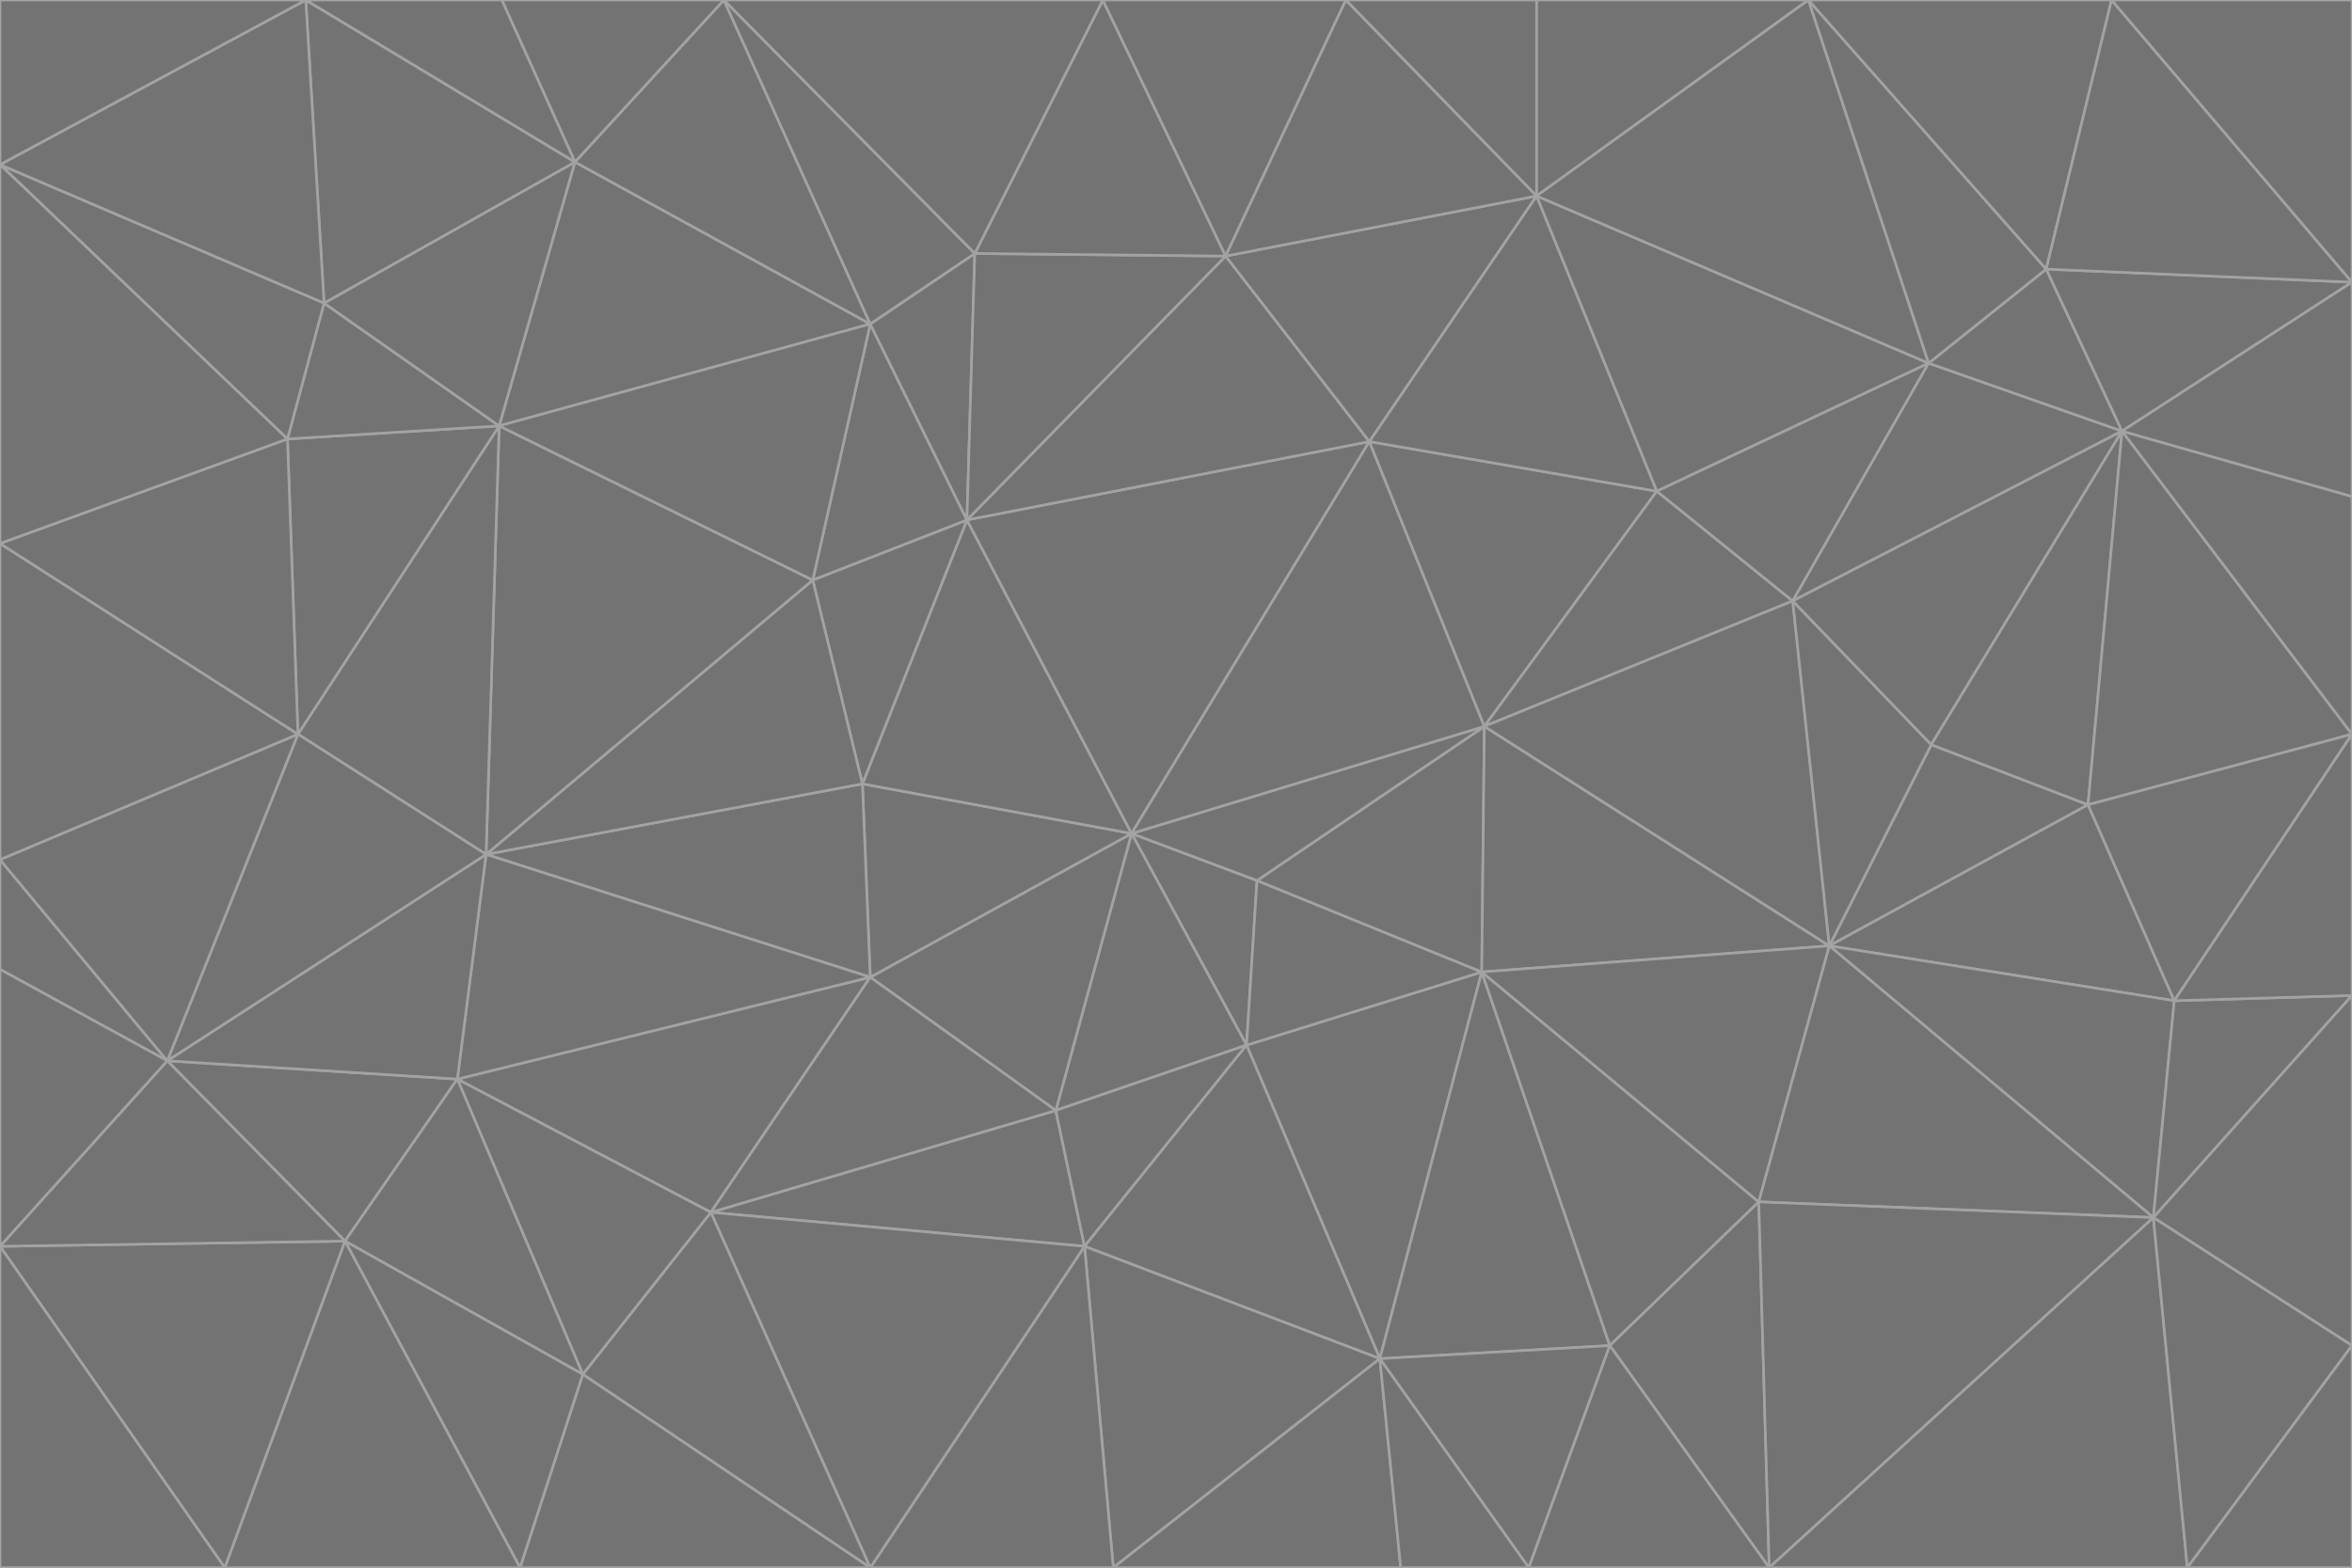 <svg id="visual" viewBox="0 0 900 600" width="900" height="600" xmlns="http://www.w3.org/2000/svg" xmlns:xlink="http://www.w3.org/1999/xlink" version="1.1"><g stroke-width="1" stroke-linejoin="bevel"><path d="M433 319L477 400L481 337Z" fill="#737373" stroke="#a3a3a3"></path><path d="M433 319L404 425L477 400Z" fill="#737373" stroke="#a3a3a3"></path><path d="M433 319L333 374L404 425Z" fill="#737373" stroke="#a3a3a3"></path><path d="M272 464L415 477L404 425Z" fill="#737373" stroke="#a3a3a3"></path><path d="M404 425L415 477L477 400Z" fill="#737373" stroke="#a3a3a3"></path><path d="M528 520L567 372L477 400Z" fill="#737373" stroke="#a3a3a3"></path><path d="M477 400L567 372L481 337Z" fill="#737373" stroke="#a3a3a3"></path><path d="M433 319L330 300L333 374Z" fill="#737373" stroke="#a3a3a3"></path><path d="M567 372L568 278L481 337Z" fill="#737373" stroke="#a3a3a3"></path><path d="M481 337L568 278L433 319Z" fill="#737373" stroke="#a3a3a3"></path><path d="M433 319L370 199L330 300Z" fill="#737373" stroke="#a3a3a3"></path><path d="M415 477L528 520L477 400Z" fill="#737373" stroke="#a3a3a3"></path><path d="M524 169L370 199L433 319Z" fill="#737373" stroke="#a3a3a3"></path><path d="M370 199L311 222L330 300Z" fill="#737373" stroke="#a3a3a3"></path><path d="M175 413L272 464L333 374Z" fill="#737373" stroke="#a3a3a3"></path><path d="M186 327L333 374L330 300Z" fill="#737373" stroke="#a3a3a3"></path><path d="M333 374L272 464L404 425Z" fill="#737373" stroke="#a3a3a3"></path><path d="M415 477L426 600L528 520Z" fill="#737373" stroke="#a3a3a3"></path><path d="M568 278L524 169L433 319Z" fill="#737373" stroke="#a3a3a3"></path><path d="M528 520L616 515L567 372Z" fill="#737373" stroke="#a3a3a3"></path><path d="M567 372L700 362L568 278Z" fill="#737373" stroke="#a3a3a3"></path><path d="M333 600L426 600L415 477Z" fill="#737373" stroke="#a3a3a3"></path><path d="M528 520L585 600L616 515Z" fill="#737373" stroke="#a3a3a3"></path><path d="M616 515L673 460L567 372Z" fill="#737373" stroke="#a3a3a3"></path><path d="M568 278L634 188L524 169Z" fill="#737373" stroke="#a3a3a3"></path><path d="M426 600L536 600L528 520Z" fill="#737373" stroke="#a3a3a3"></path><path d="M616 515L677 600L673 460Z" fill="#737373" stroke="#a3a3a3"></path><path d="M673 460L700 362L567 372Z" fill="#737373" stroke="#a3a3a3"></path><path d="M272 464L333 600L415 477Z" fill="#737373" stroke="#a3a3a3"></path><path d="M311 222L186 327L330 300Z" fill="#737373" stroke="#a3a3a3"></path><path d="M272 464L223 526L333 600Z" fill="#737373" stroke="#a3a3a3"></path><path d="M686 230L634 188L568 278Z" fill="#737373" stroke="#a3a3a3"></path><path d="M370 199L333 124L311 222Z" fill="#737373" stroke="#a3a3a3"></path><path d="M311 222L191 163L186 327Z" fill="#737373" stroke="#a3a3a3"></path><path d="M373 97L333 124L370 199Z" fill="#737373" stroke="#a3a3a3"></path><path d="M469 98L370 199L524 169Z" fill="#737373" stroke="#a3a3a3"></path><path d="M588 75L469 98L524 169Z" fill="#737373" stroke="#a3a3a3"></path><path d="M175 413L223 526L272 464Z" fill="#737373" stroke="#a3a3a3"></path><path d="M186 327L175 413L333 374Z" fill="#737373" stroke="#a3a3a3"></path><path d="M536 600L585 600L528 520Z" fill="#737373" stroke="#a3a3a3"></path><path d="M469 98L373 97L370 199Z" fill="#737373" stroke="#a3a3a3"></path><path d="M700 362L686 230L568 278Z" fill="#737373" stroke="#a3a3a3"></path><path d="M799 308L739 285L700 362Z" fill="#737373" stroke="#a3a3a3"></path><path d="M700 362L739 285L686 230Z" fill="#737373" stroke="#a3a3a3"></path><path d="M220 62L191 163L333 124Z" fill="#737373" stroke="#a3a3a3"></path><path d="M333 124L191 163L311 222Z" fill="#737373" stroke="#a3a3a3"></path><path d="M64 406L132 475L175 413Z" fill="#737373" stroke="#a3a3a3"></path><path d="M634 188L588 75L524 169Z" fill="#737373" stroke="#a3a3a3"></path><path d="M469 98L422 0L373 97Z" fill="#737373" stroke="#a3a3a3"></path><path d="M738 139L588 75L634 188Z" fill="#737373" stroke="#a3a3a3"></path><path d="M738 139L634 188L686 230Z" fill="#737373" stroke="#a3a3a3"></path><path d="M64 406L175 413L186 327Z" fill="#737373" stroke="#a3a3a3"></path><path d="M175 413L132 475L223 526Z" fill="#737373" stroke="#a3a3a3"></path><path d="M223 526L199 600L333 600Z" fill="#737373" stroke="#a3a3a3"></path><path d="M585 600L677 600L616 515Z" fill="#737373" stroke="#a3a3a3"></path><path d="M832 383L799 308L700 362Z" fill="#737373" stroke="#a3a3a3"></path><path d="M132 475L199 600L223 526Z" fill="#737373" stroke="#a3a3a3"></path><path d="M191 163L114 281L186 327Z" fill="#737373" stroke="#a3a3a3"></path><path d="M832 383L700 362L824 466Z" fill="#737373" stroke="#a3a3a3"></path><path d="M812 165L738 139L686 230Z" fill="#737373" stroke="#a3a3a3"></path><path d="M515 0L422 0L469 98Z" fill="#737373" stroke="#a3a3a3"></path><path d="M277 0L220 62L333 124Z" fill="#737373" stroke="#a3a3a3"></path><path d="M812 165L686 230L739 285Z" fill="#737373" stroke="#a3a3a3"></path><path d="M588 75L515 0L469 98Z" fill="#737373" stroke="#a3a3a3"></path><path d="M588 0L515 0L588 75Z" fill="#737373" stroke="#a3a3a3"></path><path d="M277 0L333 124L373 97Z" fill="#737373" stroke="#a3a3a3"></path><path d="M191 163L110 168L114 281Z" fill="#737373" stroke="#a3a3a3"></path><path d="M114 281L64 406L186 327Z" fill="#737373" stroke="#a3a3a3"></path><path d="M132 475L86 600L199 600Z" fill="#737373" stroke="#a3a3a3"></path><path d="M124 116L110 168L191 163Z" fill="#737373" stroke="#a3a3a3"></path><path d="M0 329L0 371L64 406Z" fill="#737373" stroke="#a3a3a3"></path><path d="M824 466L700 362L673 460Z" fill="#737373" stroke="#a3a3a3"></path><path d="M799 308L812 165L739 285Z" fill="#737373" stroke="#a3a3a3"></path><path d="M692 0L588 0L588 75Z" fill="#737373" stroke="#a3a3a3"></path><path d="M677 600L824 466L673 460Z" fill="#737373" stroke="#a3a3a3"></path><path d="M422 0L277 0L373 97Z" fill="#737373" stroke="#a3a3a3"></path><path d="M220 62L124 116L191 163Z" fill="#737373" stroke="#a3a3a3"></path><path d="M117 0L124 116L220 62Z" fill="#737373" stroke="#a3a3a3"></path><path d="M900 281L812 165L799 308Z" fill="#737373" stroke="#a3a3a3"></path><path d="M738 139L692 0L588 75Z" fill="#737373" stroke="#a3a3a3"></path><path d="M0 477L86 600L132 475Z" fill="#737373" stroke="#a3a3a3"></path><path d="M812 165L783 103L738 139Z" fill="#737373" stroke="#a3a3a3"></path><path d="M0 329L64 406L114 281Z" fill="#737373" stroke="#a3a3a3"></path><path d="M64 406L0 477L132 475Z" fill="#737373" stroke="#a3a3a3"></path><path d="M0 329L114 281L0 208Z" fill="#737373" stroke="#a3a3a3"></path><path d="M783 103L692 0L738 139Z" fill="#737373" stroke="#a3a3a3"></path><path d="M277 0L192 0L220 62Z" fill="#737373" stroke="#a3a3a3"></path><path d="M0 208L114 281L110 168Z" fill="#737373" stroke="#a3a3a3"></path><path d="M0 371L0 477L64 406Z" fill="#737373" stroke="#a3a3a3"></path><path d="M824 466L900 381L832 383Z" fill="#737373" stroke="#a3a3a3"></path><path d="M832 383L900 281L799 308Z" fill="#737373" stroke="#a3a3a3"></path><path d="M677 600L837 600L824 466Z" fill="#737373" stroke="#a3a3a3"></path><path d="M824 466L900 515L900 381Z" fill="#737373" stroke="#a3a3a3"></path><path d="M900 381L900 281L832 383Z" fill="#737373" stroke="#a3a3a3"></path><path d="M812 165L900 108L783 103Z" fill="#737373" stroke="#a3a3a3"></path><path d="M0 63L110 168L124 116Z" fill="#737373" stroke="#a3a3a3"></path><path d="M0 63L0 208L110 168Z" fill="#737373" stroke="#a3a3a3"></path><path d="M837 600L900 515L824 466Z" fill="#737373" stroke="#a3a3a3"></path><path d="M192 0L117 0L220 62Z" fill="#737373" stroke="#a3a3a3"></path><path d="M900 281L900 190L812 165Z" fill="#737373" stroke="#a3a3a3"></path><path d="M783 103L808 0L692 0Z" fill="#737373" stroke="#a3a3a3"></path><path d="M0 477L0 600L86 600Z" fill="#737373" stroke="#a3a3a3"></path><path d="M837 600L900 600L900 515Z" fill="#737373" stroke="#a3a3a3"></path><path d="M900 108L808 0L783 103Z" fill="#737373" stroke="#a3a3a3"></path><path d="M900 190L900 108L812 165Z" fill="#737373" stroke="#a3a3a3"></path><path d="M117 0L0 63L124 116Z" fill="#737373" stroke="#a3a3a3"></path><path d="M117 0L0 0L0 63Z" fill="#737373" stroke="#a3a3a3"></path><path d="M900 108L900 0L808 0Z" fill="#737373" stroke="#a3a3a3"></path></g></svg>